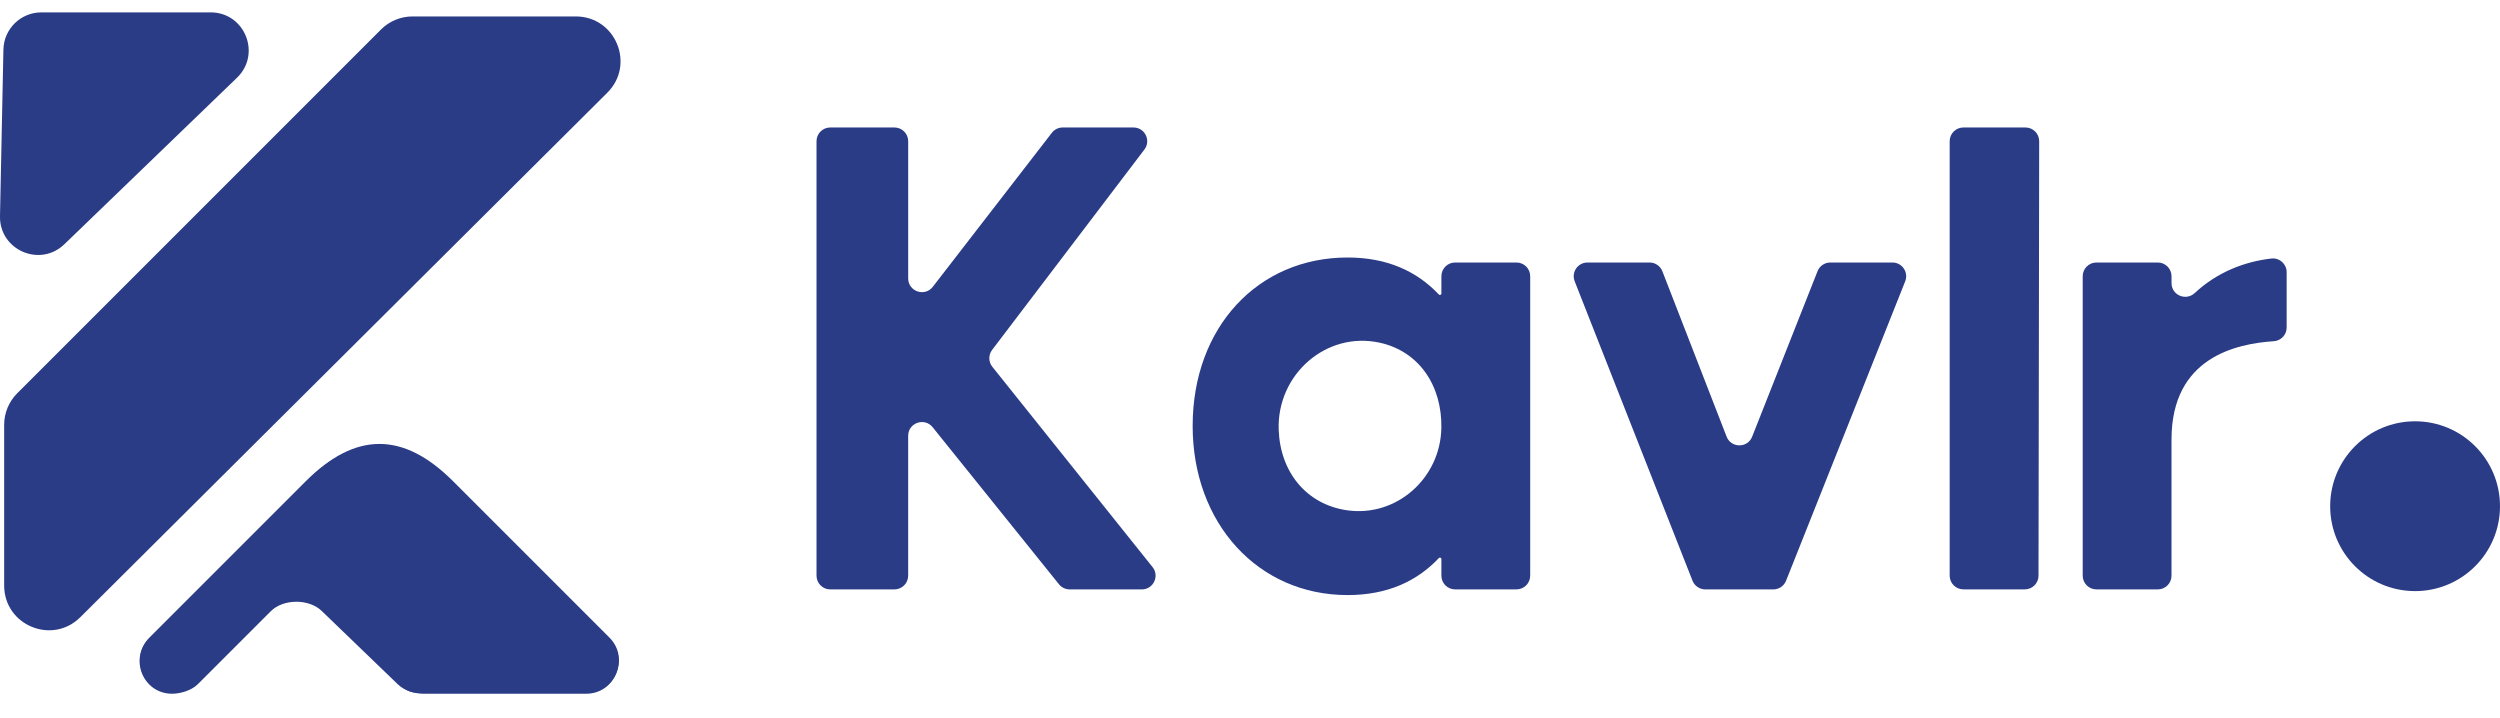 <svg width="101" height="29" viewBox="0 0 101 29" fill="none" xmlns="http://www.w3.org/2000/svg">
<path d="M23.694 27.991H16.899C16.552 27.991 16.33 27.854 16.085 27.608L13.024 24.658C12.513 24.147 11.463 24.147 10.952 24.658L8.002 27.608C7.756 27.854 7.313 27.991 6.966 27.991C5.8 27.991 5.216 26.581 6.04 25.757L12.355 19.442C14.365 17.433 16.295 17.433 18.305 19.442L24.62 25.757C25.445 26.582 24.861 27.991 23.695 27.991H23.694Z" fill="#2B3C87"/>
<path d="M23.679 28.027H17.106C16.758 28.027 16.315 27.89 16.07 27.644L13.009 24.694C12.498 24.183 11.448 24.183 10.937 24.694L7.987 27.644C7.741 27.89 7.298 28.027 6.951 28.027C5.785 28.027 5.201 26.617 6.025 25.793L12.34 19.478C14.35 17.469 16.28 17.469 18.289 19.478L24.605 25.793C25.43 26.618 24.846 28.027 23.679 28.027H23.679Z" fill="#2B3C87"/>
<path d="M16.668 0.664H23.262C24.872 0.664 25.676 2.611 24.535 3.746L3.245 24.935C2.107 26.067 0.168 25.261 0.168 23.656V17.163C0.168 16.684 0.358 16.226 0.697 15.887L15.392 1.192C15.731 0.853 16.19 0.664 16.668 0.664Z" fill="#2B3C87"/>
<path d="M1.672 0.5H8.51C9.891 0.5 10.569 2.18 9.576 3.139L2.6 9.868C1.615 10.818 -0.028 10.101 0 8.732L0.138 2.003C0.155 1.168 0.836 0.5 1.672 0.5Z" fill="#2B3C87"/>
<path d="M33.542 5.15H36.136C36.442 5.15 36.691 5.399 36.691 5.705V11.247C36.691 11.777 37.361 12.005 37.685 11.587L42.495 5.365C42.601 5.229 42.763 5.15 42.935 5.15H45.792C46.251 5.15 46.512 5.675 46.234 6.041L40.082 14.136C39.928 14.338 39.931 14.62 40.091 14.819L46.563 22.91C46.854 23.273 46.595 23.812 46.129 23.812H43.215C43.047 23.812 42.888 23.736 42.782 23.604L37.678 17.259C37.35 16.851 36.69 17.083 36.69 17.607V23.256C36.69 23.563 36.441 23.812 36.135 23.812H33.542C33.235 23.812 32.987 23.563 32.987 23.256V5.705C32.987 5.399 33.235 5.15 33.542 5.15L33.542 5.15Z" fill="#2B3C87"/>
<path d="M48.183 17.208C48.183 13.217 50.825 10.403 54.442 10.403C56.045 10.403 57.248 10.962 58.13 11.899C58.166 11.938 58.232 11.912 58.232 11.858V11.16C58.232 10.853 58.48 10.605 58.787 10.605H61.265C61.572 10.605 61.82 10.853 61.82 11.16V23.256C61.82 23.563 61.571 23.811 61.265 23.811H58.787C58.48 23.811 58.232 23.563 58.232 23.256V22.586C58.232 22.533 58.166 22.506 58.13 22.545C57.249 23.483 56.045 24.041 54.442 24.041C50.825 24.041 48.183 21.142 48.183 17.209V17.208ZM58.231 17.301C58.266 15.553 57.304 14.19 55.75 13.847C53.577 13.367 51.584 15.133 51.659 17.357C51.717 19.078 52.788 20.381 54.419 20.615C56.419 20.903 58.189 19.321 58.23 17.301H58.231Z" fill="#2B3C87"/>
<path d="M64.134 10.605H66.642C66.871 10.605 67.077 10.746 67.16 10.959L69.754 17.638C69.936 18.109 70.602 18.111 70.787 17.642L73.429 10.956C73.513 10.744 73.718 10.605 73.946 10.605H76.454C76.846 10.605 77.115 11.001 76.97 11.365L72.157 23.462C72.073 23.673 71.869 23.812 71.641 23.812H68.894C68.666 23.812 68.46 23.672 68.377 23.46L63.617 11.364C63.474 10.999 63.743 10.605 64.134 10.605Z" fill="#2B3C87"/>
<path d="M79.322 5.15H81.828C82.135 5.15 82.384 5.399 82.383 5.706L82.356 23.257C82.356 23.563 82.108 23.811 81.801 23.811H79.322C79.015 23.811 78.767 23.562 78.767 23.256V5.705C78.767 5.398 79.016 5.15 79.322 5.15Z" fill="#2B3C87"/>
<path d="M84.697 10.605H87.175C87.481 10.605 87.73 10.854 87.73 11.16V11.437C87.73 11.924 88.31 12.171 88.667 11.839C89.56 11.008 90.653 10.572 91.766 10.444C92.094 10.406 92.381 10.666 92.381 10.997V13.231C92.381 13.524 92.154 13.766 91.863 13.785C90.362 13.885 87.729 14.425 87.729 17.754V23.257C87.729 23.564 87.481 23.812 87.174 23.812H84.696C84.389 23.812 84.141 23.563 84.141 23.257V11.16C84.141 10.854 84.39 10.605 84.696 10.605L84.697 10.605Z" fill="#2B3C87"/>
<path d="M97.57 23.881C99.464 23.881 101 22.345 101 20.451C101 18.556 99.464 17.02 97.57 17.02C95.675 17.02 94.139 18.556 94.139 20.451C94.139 22.345 95.675 23.881 97.57 23.881Z" fill="#2B3C87"/>
</svg>

